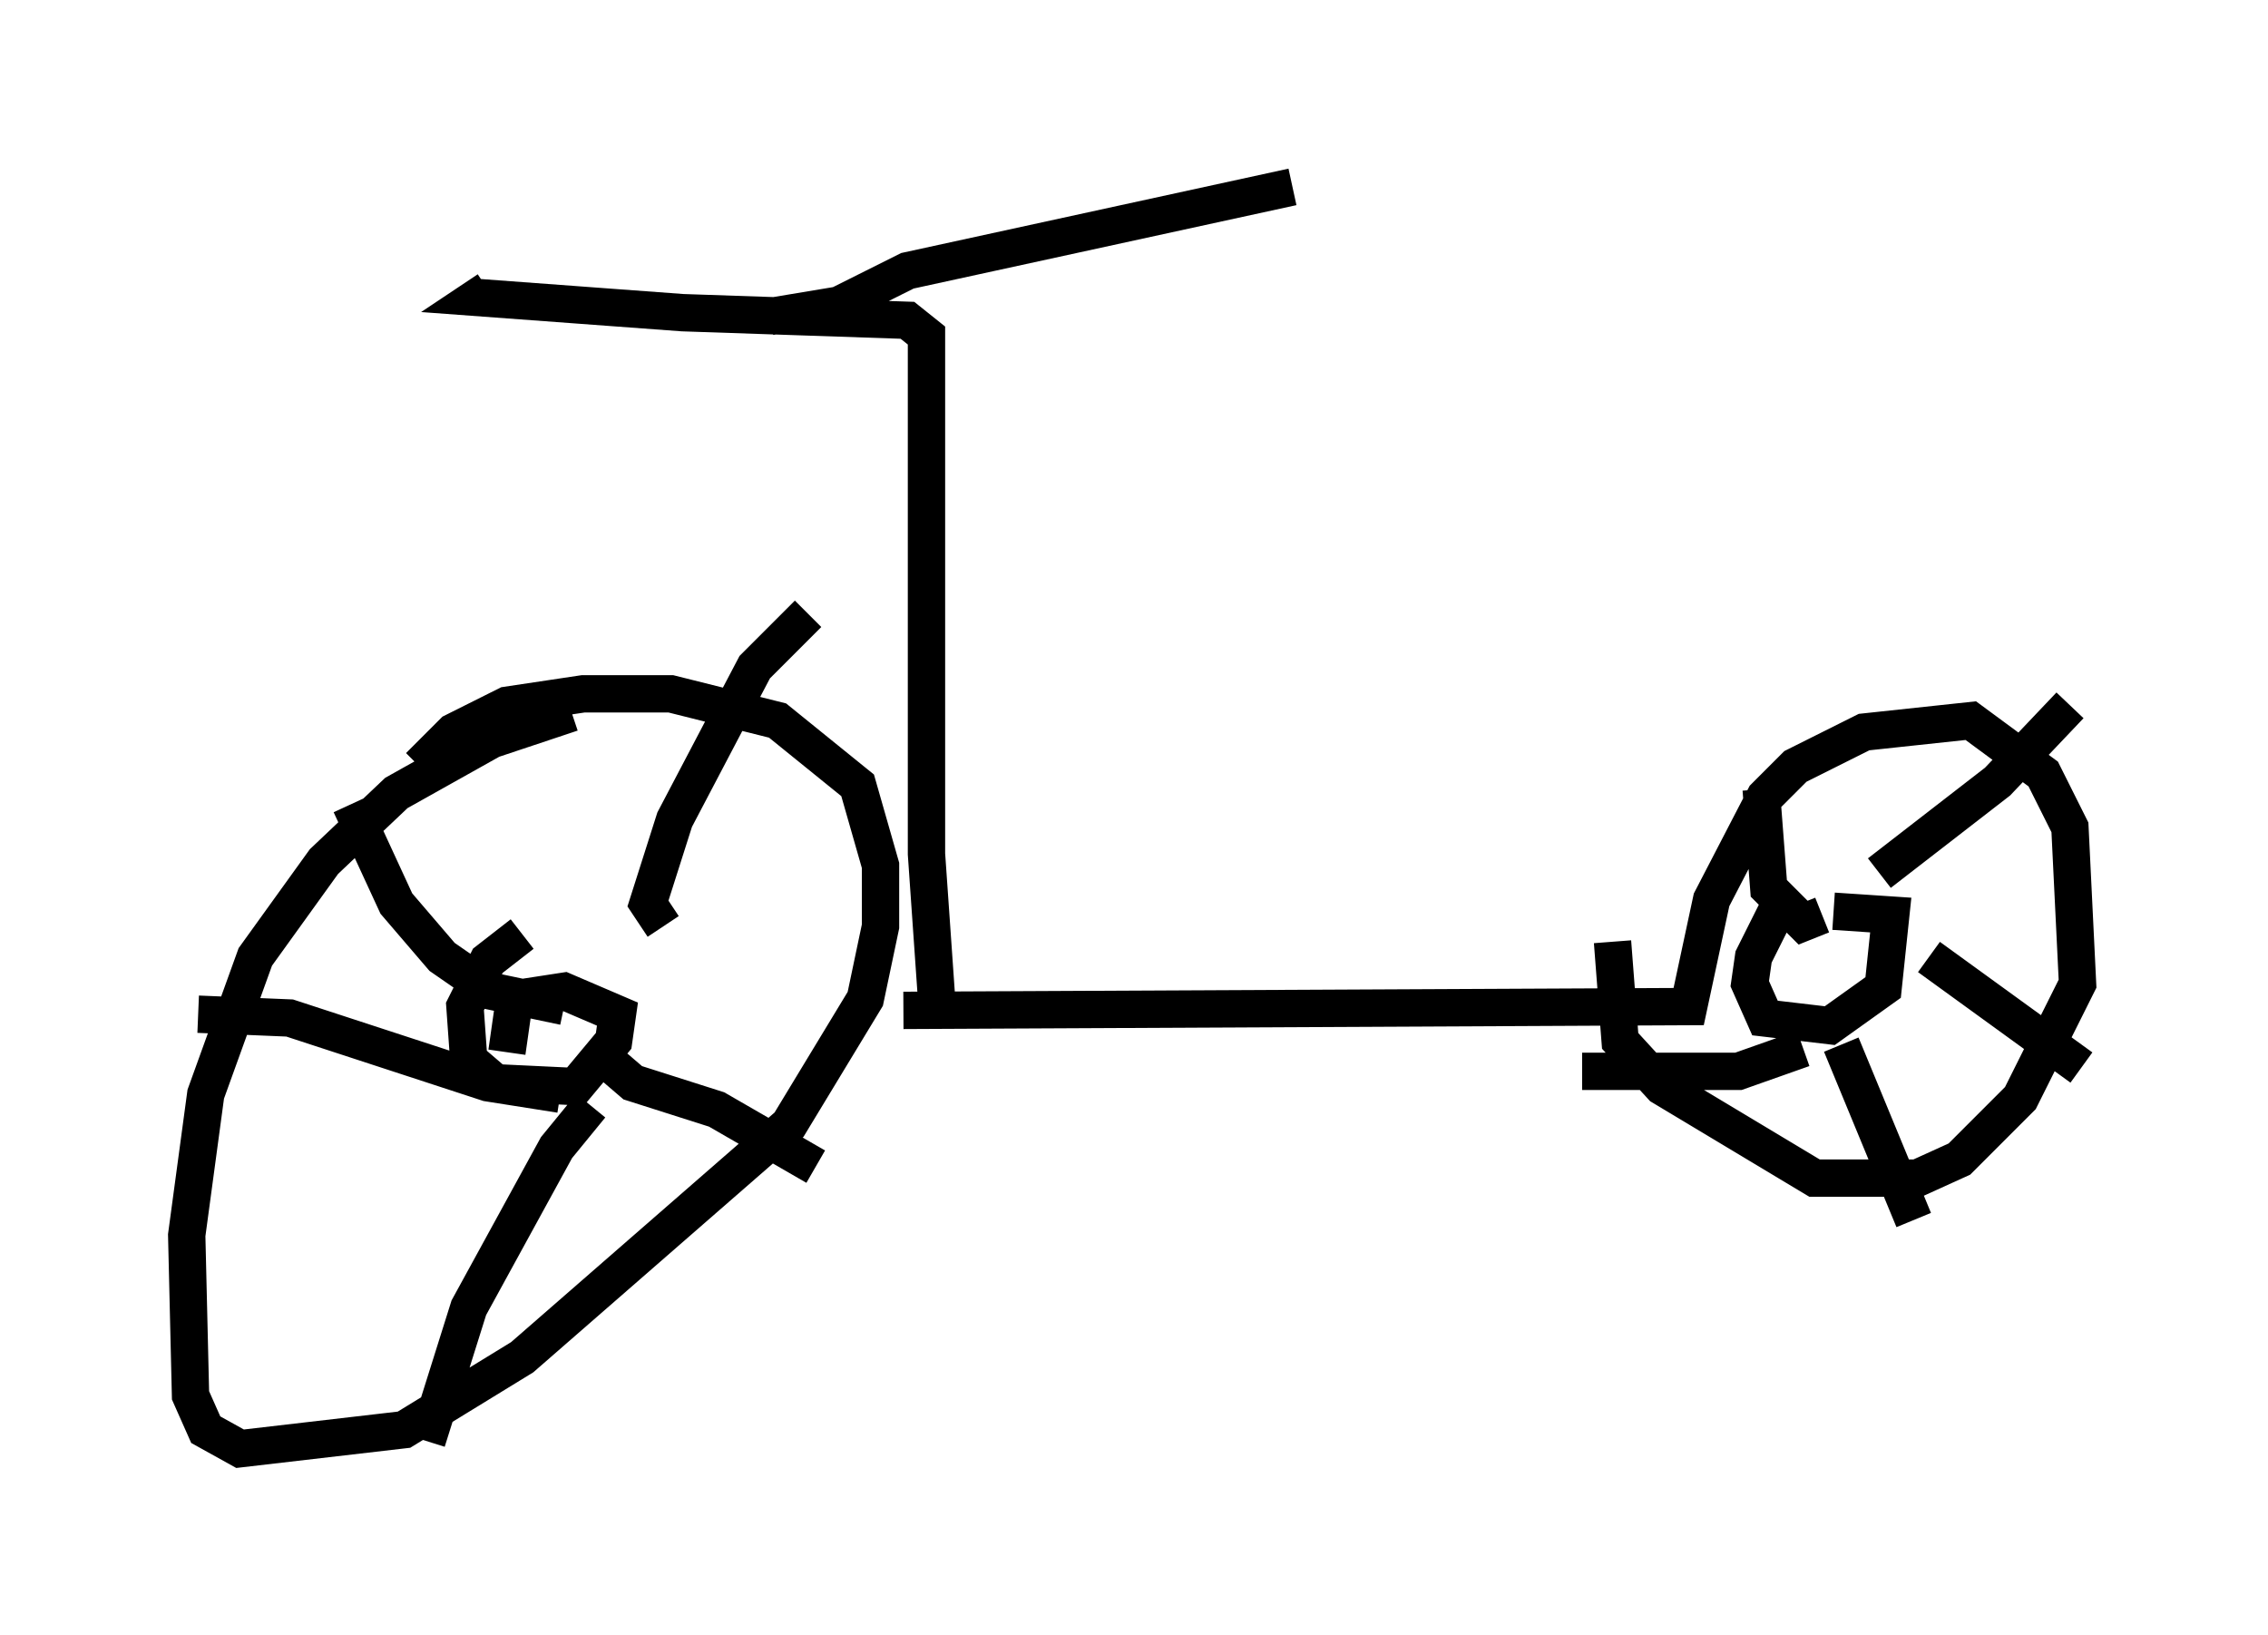 <?xml version="1.0" encoding="utf-8" ?>
<svg baseProfile="full" height="43.79" version="1.1" width="60.736" xmlns="http://www.w3.org/2000/svg" xmlns:ev="http://www.w3.org/2001/xml-events" xmlns:xlink="http://www.w3.org/1999/xlink"><defs /><rect fill="white" height="43.79" width="60.736" x="0" y="0" /><path d="M19.394, 18.373 m-4.083, 0.715 l-2.144, 0.715 -2.552, 1.429 l-1.94, 1.838 -1.838, 2.552 l-1.327, 3.675 -0.51, 3.777 l0.102, 4.288 0.408, 0.919 l0.919, 0.51 4.39, -0.51 l3.165, -1.94 7.146, -6.227 l2.042, -3.369 0.408, -1.94 l0.0, -1.633 -0.613, -2.144 l-2.144, -1.735 -2.858, -0.715 l-2.348, 0.0 -2.042, 0.306 l-1.429, 0.715 -0.919, 0.919 m2.756, 4.492 l-0.919, 0.715 -0.613, 1.225 l0.102, 1.429 0.715, 0.613 l2.144, 0.102 1.021, -1.225 l0.102, -0.715 -1.429, -0.613 l-1.327, 0.204 -0.204, 1.429 m1.531, -1.225 l-1.94, -0.408 -1.327, -0.919 l-1.225, -1.429 -1.225, -2.654 m8.371, 3.267 l-0.408, -0.613 0.715, -2.246 l2.144, -4.083 1.429, -1.429 m-5.41, 11.944 l0.715, 0.613 2.246, 0.715 l2.654, 1.531 m-6.023, -1.633 l-0.919, 1.123 -2.348, 4.288 l-1.123, 3.573 m3.573, -9.29 l-1.94, -0.306 -5.308, -1.735 l-2.45, -0.102 m18.886, -0.102 l21.029, -0.102 0.613, -2.858 l1.429, -2.756 0.817, -0.817 l1.838, -0.919 2.858, -0.306 l1.94, 1.429 0.715, 1.429 l0.204, 4.185 -1.531, 3.063 l-1.633, 1.633 -1.123, 0.51 l-2.756, 0.0 -4.083, -2.45 l-1.123, -1.225 -0.204, -2.654 m4.594, -1.225 l-0.817, 1.633 -0.102, 0.715 l0.408, 0.919 1.735, 0.204 l1.429, -1.021 0.204, -1.94 l-1.531, -0.102 m-0.306, 0.102 l-0.51, 0.204 -0.919, -0.919 l-0.204, -2.654 m3.165, 2.246 l3.165, -2.45 1.94, -2.042 m-3.777, 6.738 l4.083, 2.96 m-6.431, -0.613 l1.94, 4.696 m-2.96, -4.594 l-1.735, 0.613 -4.185, 0.0 m-17.252, -1.429 l-0.306, -4.39 0.0, -13.883 l-0.51, -0.408 -6.023, -0.204 l-5.513, -0.408 0.306, -0.204 m7.554, 0.715 l1.838, -0.306 1.838, -0.919 l10.311, -2.246 " fill="none" stroke="black" stroke-width="1" /></svg>